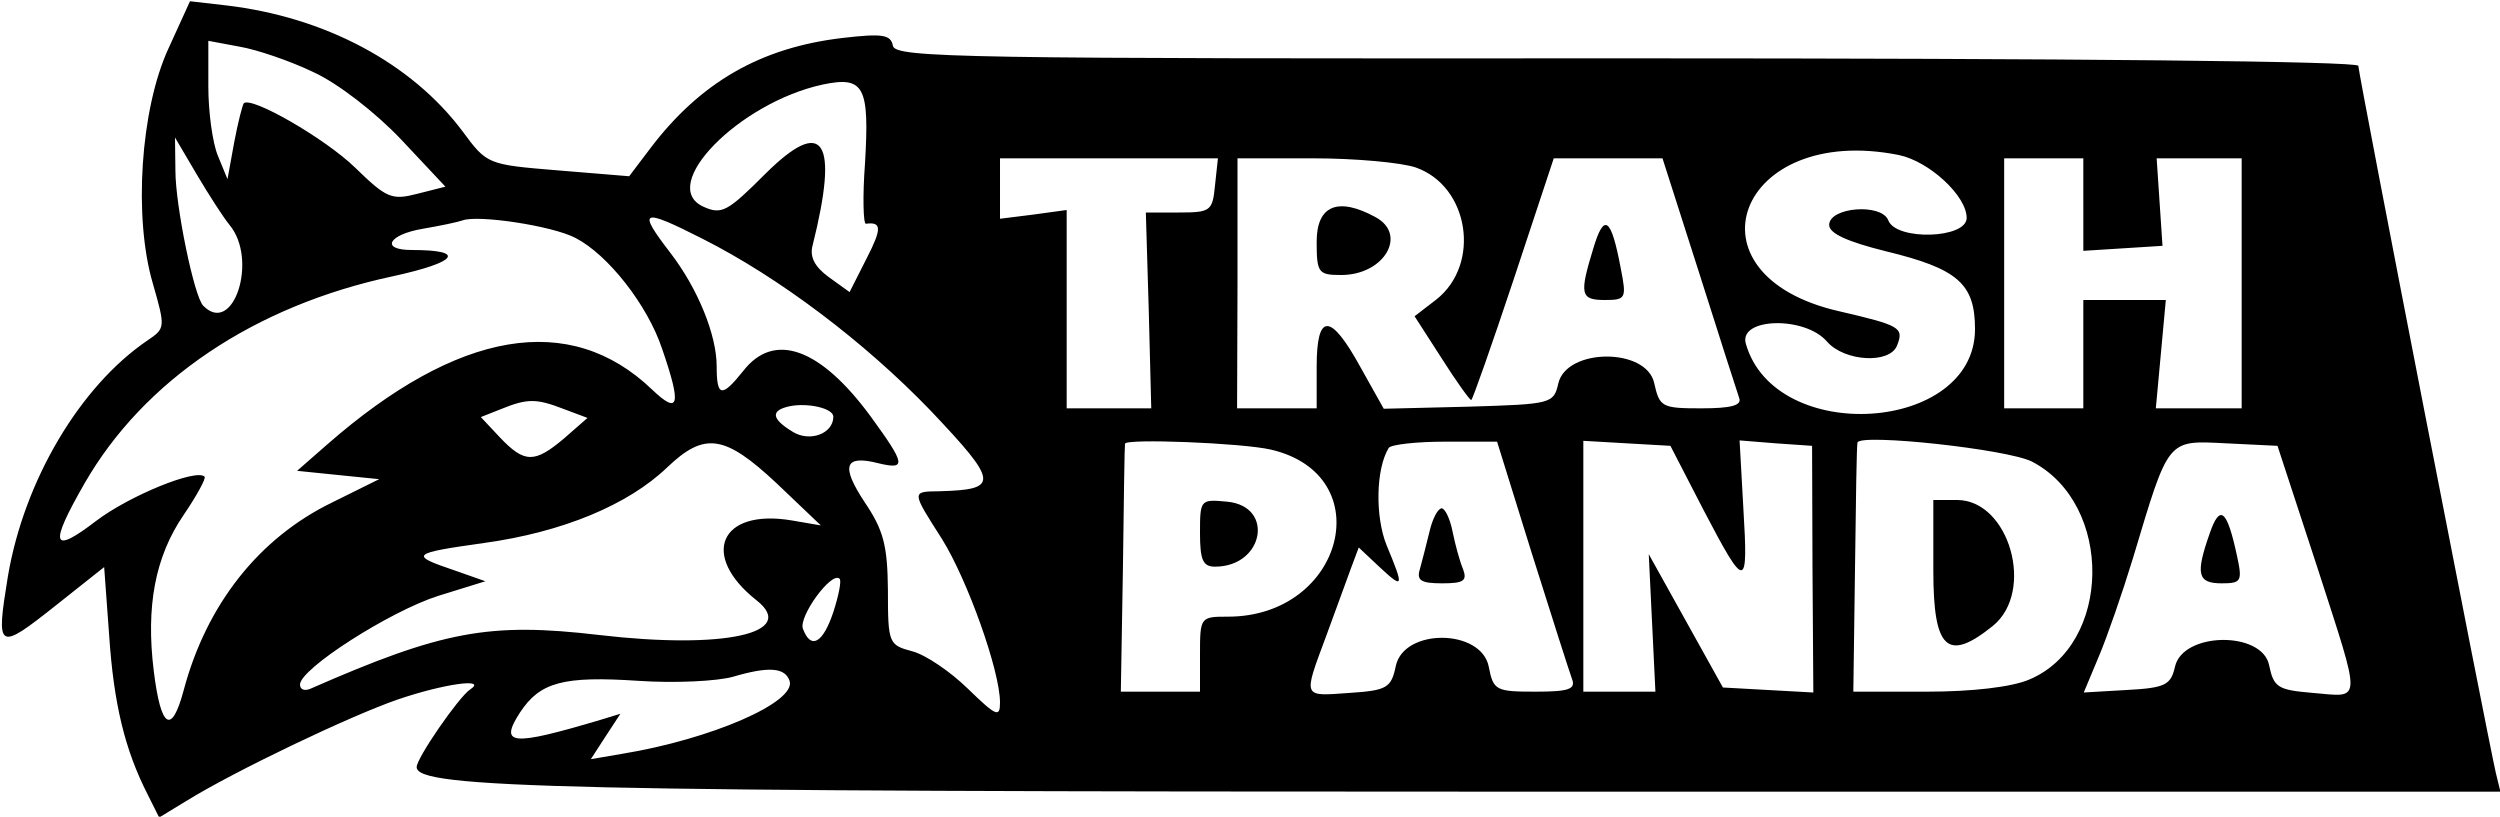 <?xml version="1.0" standalone="no"?>
<!DOCTYPE svg PUBLIC "-//W3C//DTD SVG 20010904//EN"
 "http://www.w3.org/TR/2001/REC-SVG-20010904/DTD/svg10.dtd">
<svg version="1.0" xmlns="http://www.w3.org/2000/svg"
 width="300pt" height="98pt" viewBox="0 0 300 98"
 preserveAspectRatio="xMidYMid meet">
<g transform="translate(0,98) scale(0.05,-0.05)"
fill="#000000" stroke="none">
<path d="M404 1843 c-67 -146 -84 -405 -37 -564 30 -105 30 -107 -13 -136
-162 -110 -296 -336 -335 -566 -29 -178 -25 -181 115 -70 l116 92 12 -164 c11
-165 38 -275 92 -381 l28 -56 64 39 c118 73 395 205 508 244 111 38 218 53
174 24 -27 -18 -128 -164 -128 -186 0 -51 340 -59 2627 -59 l2374 0 -11 45
c-20 87 -330 1678 -330 1697 0 11 -678 18 -1755 18 -1593 -1 -1756 1 -1762 30
-5 27 -25 30 -120 19 -197 -23 -342 -106 -463 -266 l-50 -66 -170 14 c-170 14
-171 14 -230 94 -123 164 -330 274 -567 302 l-87 10 -52 -114z m348 -56 c59
-27 148 -96 210 -161 l107 -114 -67 -17 c-62 -16 -74 -11 -150 63 -71 69 -249
172 -267 154 -3 -4 -14 -46 -23 -94 l-16 -88 -23 56 c-13 31 -23 106 -23 166
l0 110 75 -14 c41 -7 121 -34 177 -61z m1324 -219 c-6 -80 -4 -145 2 -145 38
5 39 -11 2 -83 l-41 -81 -50 36 c-33 24 -46 48 -39 75 64 255 27 312 -113 173
-91 -91 -105 -99 -149 -79 -110 50 85 249 286 293 100 21 113 -4 102 -189z
m-1525 -148 c69 -83 9 -267 -63 -194 -22 21 -67 241 -67 324 l-1 80 53 -90
c29 -49 64 -103 78 -120z m4006 168 c73 -15 163 -98 163 -151 0 -50 -169 -55
-188 -6 -16 42 -142 32 -142 -11 0 -20 43 -40 136 -63 173 -42 214 -78 214
-187 0 -249 -480 -280 -550 -35 -18 63 142 67 195 5 42 -48 151 -54 168 -9 17
43 7 48 -139 82 -382 87 -243 452 143 375z m-1641 -73 c-6 -61 -10 -65 -86
-65 l-80 0 7 -235 6 -235 -101 0 -102 0 0 238 0 238 -80 -11 -80 -10 0 72 0
73 261 0 262 0 -7 -65z m482 43 c128 -45 157 -232 49 -317 l-52 -40 65 -101
c35 -55 67 -100 71 -100 3 0 49 131 102 290 l96 290 130 0 131 0 88 -275 c48
-151 91 -286 96 -300 7 -18 -19 -25 -91 -25 -95 0 -100 3 -113 61 -19 85 -210
84 -230 -1 -11 -49 -17 -50 -215 -56 l-204 -5 -56 100 c-72 131 -105 131 -105
1 l0 -100 -95 0 -96 0 1 300 0 300 182 0 c100 0 211 -10 246 -22z m1602 -89
l0 -111 95 6 95 6 -7 105 -7 105 102 0 102 0 0 -300 0 -300 -103 0 -103 0 12
130 12 130 -99 0 -99 0 0 -130 0 -130 -95 0 -95 0 0 300 0 300 95 0 95 0 0
-111z m-3619 -80 c78 -40 173 -161 208 -266 47 -136 41 -160 -24 -98 -197 189
-466 143 -780 -132 l-72 -63 98 -10 99 -10 -113 -56 c-175 -85 -301 -244 -356
-450 -29 -109 -55 -93 -72 46 -19 154 3 273 71 373 32 47 55 89 51 93 -20 20
-181 -46 -260 -106 -107 -82 -114 -60 -28 90 142 247 407 426 740 497 156 34
177 63 45 63 -76 0 -56 37 27 51 41 7 84 16 95 20 37 14 216 -13 271 -42z
m305 -2 c184 -93 388 -247 547 -412 164 -173 166 -190 22 -194 -68 -1 -68 1 6
-115 61 -98 139 -316 139 -392 0 -37 -9 -33 -77 33 -42 41 -102 82 -134 90
-56 15 -58 19 -58 146 -1 107 -10 144 -56 212 -58 88 -48 114 34 93 67 -16 64
-2 -19 112 -121 165 -232 205 -306 110 -52 -65 -64 -63 -64 11 0 75 -45 186
-111 272 -80 104 -71 109 77 34z m-332 -409 l56 -21 -56 -49 c-71 -60 -95 -60
-154 2 l-46 49 48 19 c64 26 85 26 152 0z m646 -18 c0 -41 -57 -62 -98 -36
-51 31 -53 51 -7 61 44 9 105 -5 105 -25z m-136 -160 l106 -101 -70 12 c-172
29 -221 -84 -84 -192 100 -79 -79 -118 -378 -83 -264 31 -376 10 -693 -129
-14 -6 -25 -2 -25 10 0 38 216 176 332 213 l113 35 -74 26 c-109 37 -106 41
72 66 187 26 344 91 438 181 90 86 138 79 263 -38z m1186 81 c263 -61 175
-401 -103 -401 -66 0 -67 -1 -67 -90 l0 -90 -95 0 -95 0 5 295 c2 162 4 297 5
300 1 13 280 2 350 -14z m627 -251 c47 -149 90 -284 96 -300 9 -24 -8 -30 -88
-30 -95 0 -101 3 -112 60 -18 91 -203 93 -223 2 -11 -53 -21 -59 -111 -65
-114 -8 -112 -14 -56 137 23 64 51 138 60 164 l18 48 50 -47 c58 -54 59 -49
17 52 -28 69 -26 184 5 234 5 8 66 15 135 15 l125 0 84 -270z m412 105 c101
-193 107 -192 95 6 l-9 162 87 -7 87 -6 1 -296 2 -296 -109 6 -108 6 -89 160
-89 160 8 -165 8 -165 -86 0 -87 0 0 301 0 301 104 -6 105 -6 80 -155z m788
117 c196 -102 192 -440 -7 -523 -42 -18 -137 -29 -245 -29 l-177 0 4 295 c2
162 4 298 6 303 7 22 361 -16 419 -46z m684 -252 c108 -335 109 -313 -10 -303
-84 7 -94 13 -105 66 -16 83 -207 81 -226 -3 -10 -44 -23 -51 -116 -56 l-103
-6 36 86 c20 47 57 154 82 236 87 290 81 283 224 276 l123 -6 95 -290z m-3561
-109 c-25 -75 -54 -91 -73 -40 -11 29 69 139 88 120 5 -4 -2 -40 -15 -80z
m-105 -165 c17 -51 -188 -140 -401 -175 l-76 -13 35 54 36 55 -49 -15 c-212
-63 -243 -61 -192 18 48 73 104 88 284 76 87 -6 190 -1 228 10 85 25 124 22
135 -10z"/>
<path d="M3160 1380 c0 -75 4 -80 59 -80 103 0 160 97 82 139 -90 49 -141 28
-141 -59z"/>
<path d="M3824 1364 c-34 -111 -31 -124 28 -124 50 0 52 4 38 75 -23 123 -40
136 -66 49z"/>
<path d="M2880 681 c0 -65 7 -81 36 -81 117 0 144 145 29 156 -64 6 -65 5 -65
-75z"/>
<path d="M3431 685 c-7 -30 -18 -71 -23 -90 -9 -28 2 -35 53 -35 52 0 61 6 50
35 -8 19 -19 60 -25 90 -6 30 -18 55 -26 55 -9 0 -22 -25 -29 -55z"/>
<path d="M4640 590 c0 -189 34 -220 143 -132 102 83 39 302 -86 302 l-57 0 0
-170z"/>
<path d="M5303 679 c-34 -97 -29 -119 29 -119 47 0 50 5 37 65 -24 112 -41
127 -66 54z"/>
</g>
</svg>

